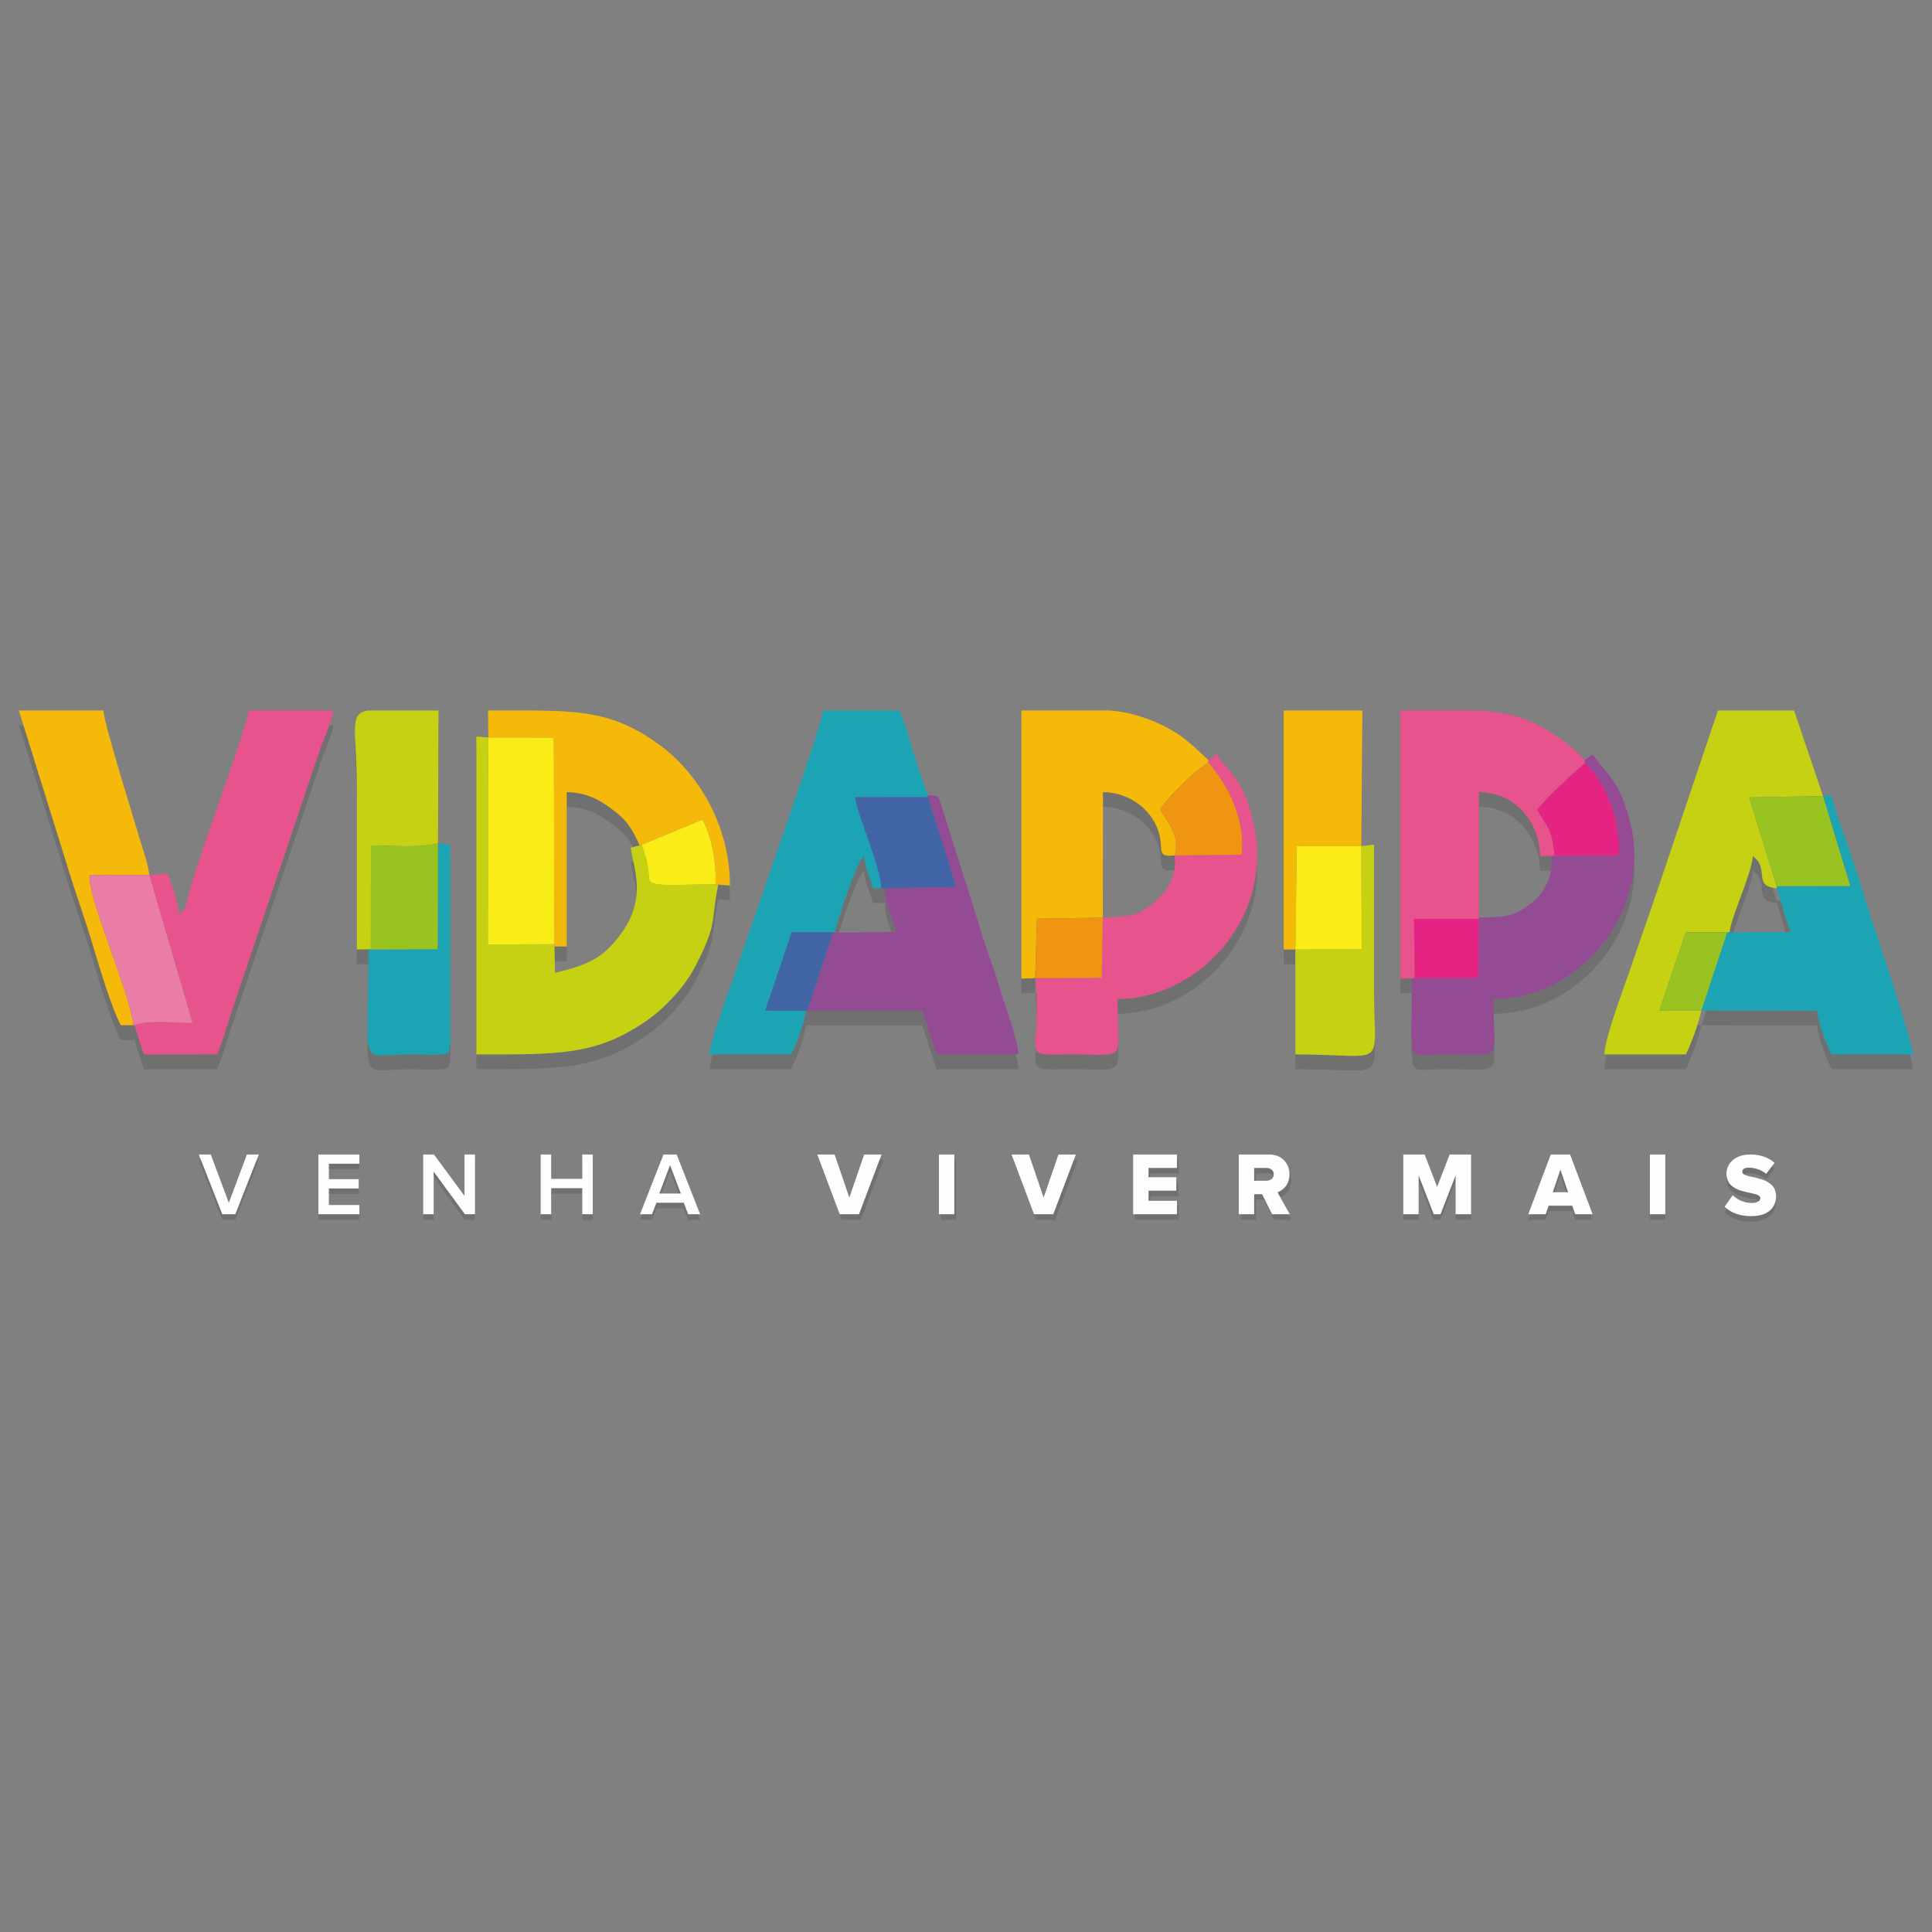 <?xml version="1.0" encoding="UTF-8"?>
<!DOCTYPE svg PUBLIC "-//W3C//DTD SVG 1.1//EN" "http://www.w3.org/Graphics/SVG/1.1/DTD/svg11.dtd">
<!-- Creator: CorelDRAW X7 -->
<svg xmlns="http://www.w3.org/2000/svg" xml:space="preserve" width="100%" height="100%" version="1.1" style="shape-rendering:geometricPrecision; text-rendering:geometricPrecision; image-rendering:optimizeQuality; fill-rule:evenodd; clip-rule:evenodd"
viewBox="0 0 21000 21000"
 xmlns:xlink="http://www.w3.org/1999/xlink"
 data-name="Layer 1">
 <rect x="0" y="0" width="21000" height="21000" fill="#808080" stroke="none"/>
 <defs>
  <style type="text/css">
   <![CDATA[
    .fil4 {fill:#1DA4B4}
    .fil10 {fill:#4064A5}
    .fil6 {fill:#934C94}
    .fil9 {fill:#99C320}
    .fil3 {fill:#C6D114}
    .fil12 {fill:#E42383}
    .fil2 {fill:#E6538D}
    .fil8 {fill:#EA7CA5}
    .fil11 {fill:#F09511}
    .fil5 {fill:#F5B90A}
    .fil7 {fill:#F9EC17}
    .fil13 {fill:#FEFEFE;fill-rule:nonzero}
    .fil1 {fill:#373435;fill-opacity:0.2}
    .fil0 {fill:#373435;fill-rule:nonzero;fill-opacity:0.2}
   ]]>
  </style>
 </defs>
 <g id="Layer_x0020_1">
  <path class="fil0" d="M2558 13258l255 -649 -129 0 -197 525 -196 -525 -130 0 255 649 142 0zm16476 21c86,0 152,-19 200,-58 47,-39 71,-92 71,-159 0,-25 -5,-48 -13,-69 -8,-21 -20,-38 -34,-52 -14,-13 -30,-25 -48,-36 -19,-10 -38,-19 -58,-25 -21,-6 -41,-12 -61,-17 -20,-5 -40,-9 -58,-13 -18,-4 -35,-8 -49,-13 -14,-4 -25,-9 -34,-16 -8,-6 -12,-14 -12,-22 0,-15 6,-26 17,-35 12,-8 29,-12 53,-12 33,0 66,6 100,17 33,12 63,28 90,50l91 -120c-70,-60 -158,-90 -264,-90 -40,0 -77,5 -110,16 -33,12 -61,27 -82,46 -21,19 -38,41 -49,66 -12,24 -18,51 -18,78 0,27 5,51 13,72 8,22 20,39 34,53 14,13 30,25 49,36 18,10 38,18 58,25 20,6 41,11 61,16 20,4 39,9 58,13 18,4 35,8 49,12 14,4 25,10 34,17 8,6 12,14 12,24 0,16 -8,29 -25,38 -16,10 -39,15 -67,15 -42,0 -81,-8 -116,-24 -36,-15 -66,-36 -92,-61l-88 125c72,69 168,103 288,103zm-933 -21l0 -649 -167 0 0 649 167 0zm-790 0l-245 -649 -210 0 -244 649 189 0 32 -93 256 0 33 93 189 0zm-267 -239l-166 0 83 -245 83 245zm-1054 239l0 -649 -233 0 -136 352 -136 -352 -232 0 0 649 167 0 0 -422 164 422 74 0 164 -422 0 422 168 0zm-1951 0l-133 -238c16,-6 32,-14 46,-25 15,-10 28,-23 41,-38 13,-16 24,-35 31,-58 8,-22 12,-47 12,-74 0,-62 -21,-114 -61,-155 -40,-41 -95,-61 -165,-61l-325 0 0 649 167 0 0 -218 86 0 109 218 192 0zm-255 -364l-132 0 0 -139 132 0c23,0 42,6 58,18 15,13 23,30 23,51 0,22 -7,39 -23,51 -15,13 -35,19 -58,19zm-971 364l0 -146 -309 0 0 -110 302 0 0 -146 -302 0 0 -101 309 0 0 -146 -476 0 0 649 476 0zm-1344 0l245 -649 -189 0 -161 468 -160 -468 -189 0 244 649 210 0zm-1076 0l0 -649 -167 0 0 649 167 0zm-1036 0l245 -649 -189 0 -161 468 -160 -468 -189 0 244 649 210 0zm-1747 0l-255 -649 -143 0 -255 649 130 0 48 -125 297 0 48 125 130 0zm-210 -225l-233 0 116 -309 117 309zm-957 225l0 -649 -114 0 0 265 -338 0 0 -265 -114 0 0 649 114 0 0 -283 338 0 0 283 114 0zm-1280 0l0 -649 -114 0 0 450 -332 -450 -117 0 0 649 114 0 0 -463 339 463 110 0zm-1257 0l0 -100 -331 0 0 -180 324 0 0 -101 -324 0 0 -168 331 0 0 -100 -445 0 0 649 445 0z"/>
  <path class="fil1" d="M1461 11304l102 318 796 -1c56,-117 112,-321 154,-448l950 -2820c56,-168 122,-296 163,-470l-919 0c-85,364 -510,1479 -645,1952 -38,134 -24,198 -115,265 -11,-126 -82,-350 -127,-443l-197 13c-14,-128 -83,-316 -123,-453 -66,-224 -363,-1174 -377,-1334l-918 0 534 1714c91,299 185,548 278,863 68,231 200,663 296,844l137 0 11 0zm7297 -159l18 0 1249 0 154 477 891 -1c-3,-159 -156,-556 -210,-740 -75,-255 -165,-468 -233,-718l-396 -1251c-42,-107 -21,-101 -147,-111 -52,-130 -105,-311 -150,-447 -54,-161 -90,-335 -163,-471l-823 0c-14,160 -809,2411 -931,2775 -62,186 -301,818 -305,963l887 0c51,-96 148,-346 159,-476zm822 -1330l43 0c-16,156 82,325 117,475l-666 8c28,-134 236,-772 317,-832 11,135 66,222 95,349l94 0zm4500 666l0 1140c1024,0 855,186 855,-697 0,-528 0,-1056 0,-1584l-138 17 4 1122 -721 2 16 -1124 701 0 12 -1474 -856 0 0 2597 127 1zm-10074 -2c0,1363 -134,1140 475,1142 78,0 184,7 258,4 133,-6 144,1 157,-128l-3 -2157 -132 -14 -3 1152 -727 2 1 -1131c225,0 529,32 729,-23l5 -1443 -771 0c-210,39 -116,211 -116,855 0,581 0,1161 0,1742l127 -1zm1301 -2303l713 1 6 2246 -723 3 4 -2250 -129 -10 0 3455c893,0 1298,15 1851,-367 197,-136 417,-373 525,-583 254,-491 165,-470 253,-896l127 10c0,-665 -355,-1220 -741,-1510 -454,-340 -790,-387 -1388,-392l-500 0 2 293zm720 2272l133 0 0 -1678c212,4 351,81 485,180 168,123 220,207 307,398l-95 26c16,188 184,525 -94,917 -195,274 -354,355 -730,443l-6 -286zm948 -1105l660 -275c102,183 154,474 142,704 -145,-4 -524,19 -633,-1 -119,-21 -77,-48 -104,-202 -14,-83 -40,-148 -65,-226zm6159 -894c184,200 415,608 360,1001l-728 8c37,229 -90,402 -215,507 -174,145 -261,160 -564,169l-12 654 -723 4c86,850 -188,836 325,829 701,-9 570,127 570,-602 860,0 1704,-865 1482,-1894 -109,-502 -261,-553 -405,-767l-90 63 -167 -155c-65,-51 -104,-90 -179,-137 -134,-84 -268,-144 -439,-195 -85,-26 -182,-42 -285,-51l-962 0 0 2914 150 -5 19 -646 716 -12 2 -1364c289,0 562,202 619,489 31,154 -28,219 158,199 70,-207 -84,-373 -155,-498 67,-124 400,-443 523,-511zm4093 6c196,161 401,615 367,1004l-697 2c-30,-306 -82,-302 -187,-501 118,-149 363,-368 517,-505zm-360 1009c0,133 -7,203 -53,298 -43,90 -96,161 -167,213 -189,139 -249,157 -572,157l0 -1362c389,0 657,318 666,696l126 -2zm-792 684l-7 641 -691 3 -7 -644 705 0zm-728 646c0,961 -76,833 316,827 701,-9 571,127 571,-602 955,0 1718,-970 1490,-1902 -119,-488 -274,-552 -413,-759l-84 63c-177,-198 -494,-411 -791,-487 -113,-29 -247,-44 -390,-51l-826 0 0 2914 127 -3zm3968 -979c34,105 104,379 150,475l-665 5c12,-163 236,-622 253,-829 191,141 -10,329 262,349zm-541 478l-281 851 1257 1c11,130 108,381 158,476l887 0c-11,-143 -359,-1192 -431,-1406 -82,-245 -139,-449 -221,-697 -79,-236 -181,-488 -235,-717l-93 12 297 978 -802 2 -297 -965 802 -15 -314 -930 -828 0 -622 1849c-109,328 -208,595 -316,919 -68,202 -293,790 -297,970l887 0c55,-115 137,-329 168,-477l-456 0 287 -851 450 0z"/>
  <path class="fil2" d="M1623 9510l471 1610c-192,0 -485,-36 -633,24l102 318 796 -1c56,-117 112,-321 154,-448l950 -2820c56,-168 122,-296 163,-470l-919 0c-85,364 -510,1479 -645,1952 -38,134 -24,198 -115,265 -11,-126 -82,-350 -127,-443l-197 13z"/>
  <path class="fil3" d="M18493 10984l-456 0 287 -851 450 0 26 2c12,-163 236,-622 253,-829 191,141 -10,329 262,349l-5 -22 -297 -965 802 -15 -314 -930 -828 0 -622 1849c-109,328 -208,595 -316,919 -68,202 -293,790 -297,970l887 0c55,-115 137,-329 168,-477z"/>
  <path class="fil4" d="M8758 10985l-440 -1 287 -850 452 0 17 4c28,-134 236,-772 317,-832 11,135 66,222 95,349l94 0c-13,-254 -229,-704 -287,-990l795 -1 -4 -23c-52,-130 -105,-311 -150,-447 -54,-161 -90,-335 -163,-471l-823 0c-14,160 -809,2411 -931,2775 -62,186 -301,818 -305,963l887 0c51,-96 148,-346 159,-476z"/>
  <path class="fil3" d="M7807 9615l-30 -3c-145,-4 -524,19 -633,-1 -119,-21 -77,-48 -104,-202 -14,-83 -40,-148 -65,-226l-23 5 -95 26c16,188 184,525 -94,917 -195,274 -354,355 -730,443l-6 -286 -1 -25 -723 3 4 -2250 -129 -10 0 3455c893,0 1298,15 1851,-367 197,-136 417,-373 525,-583 254,-491 165,-470 253,-896z"/>
  <path class="fil5" d="M11252 10632l19 -646 716 -12 2 -1364c289,0 562,202 619,489 31,154 -28,219 158,199 70,-207 -84,-373 -155,-498 67,-124 400,-443 523,-511l0 -28 -167 -155c-65,-51 -104,-90 -179,-137 -134,-84 -268,-144 -439,-195 -85,-26 -182,-42 -285,-51l-962 0 0 2914 150 -5z"/>
  <path class="fil2" d="M15347 10634l30 -2 -7 -644 705 0 0 -16 0 -1362c389,0 657,318 666,696l126 -2 30 -3c-30,-306 -82,-302 -187,-501 118,-149 363,-368 517,-505l0 -34c-177,-198 -494,-411 -791,-487 -113,-29 -247,-44 -390,-51l-826 0 0 2914 127 -3z"/>
  <path class="fil4" d="M19310 9633l5 22c34,105 104,379 150,475l-665 5 -26 -2 -281 851 1257 1c11,130 108,381 158,476l887 0c-11,-143 -359,-1192 -431,-1406 -82,-245 -139,-449 -221,-697 -79,-236 -181,-488 -235,-717l-93 12 297 978 -802 2z"/>
  <path class="fil6" d="M9623 9655c-16,156 82,325 117,475l-666 8 -17 -4 -281 851 1249 0 154 477 891 -1c-3,-159 -156,-556 -210,-740 -75,-255 -165,-468 -233,-718l-396 -1251c-42,-107 -21,-101 -147,-111l4 23 305 974 -770 17z"/>
  <path class="fil6" d="M17227 8261l0 34c196,161 401,615 367,1004l-697 2 -30 3c0,133 -7,203 -53,298 -43,90 -96,161 -167,213 -189,139 -249,157 -572,157l0 16 -7 641 -691 3 -30 2c0,961 -76,833 316,827 701,-9 571,127 571,-602 955,0 1718,-970 1490,-1902 -119,-488 -274,-552 -413,-759l-84 63z"/>
  <path class="fil2" d="M13134 8261l0 28c184,200 415,608 360,1001l-728 8c37,229 -90,402 -215,507 -174,145 -261,160 -564,169l-12 654 -723 4c86,850 -188,836 325,829 701,-9 570,127 570,-602 860,0 1704,-865 1482,-1894 -109,-502 -261,-553 -405,-767l-90 63z"/>
  <path class="fil5" d="M5307 8016l713 1 6 2246 1 25 133 0 0 -1678c212,4 351,81 485,180 168,123 220,207 307,398l23 -5 660 -275c102,183 154,474 142,704l30 3 127 10c0,-665 -355,-1220 -741,-1510 -454,-340 -790,-387 -1388,-392l-500 0 2 293z"/>
  <path class="fil5" d="M1450 11144c-45,-382 -492,-1363 -477,-1631l650 -3c-14,-128 -83,-316 -123,-453 -66,-224 -363,-1174 -377,-1334l-918 0 534 1714c91,299 185,548 278,863 68,231 200,663 296,844l137 0z"/>
  <polygon class="fil7" points="6026,10263 6020,8017 5307,8016 5303,10266 "/>
  <path class="fil3" d="M4006 10319l25 1 1 -1131c225,0 529,32 729,-23l5 -1443 -771 0c-210,39 -116,211 -116,855 0,581 0,1161 0,1742l127 -1z"/>
  <polygon class="fil5" points="14080,10321 14096,9197 14797,9197 14809,7723 13953,7723 13953,10320 "/>
  <path class="fil4" d="M4031 10320l-25 -1c0,1363 -134,1140 475,1142 78,0 184,7 258,4 133,-6 144,1 157,-128l-3 -2157 -132 -14 -3 1152 -727 2z"/>
  <path class="fil3" d="M14080 10321l0 1140c1024,0 855,186 855,-697 0,-528 0,-1056 0,-1584l-138 17 4 1122 -721 2z"/>
  <path class="fil8" d="M1450 11144l11 0c148,-60 441,-24 633,-24l-471 -1610 -650 3c-15,268 432,1249 477,1631z"/>
  <path class="fil9" d="M4031 10320l727 -2 3 -1152c-200,55 -504,23 -729,23l-1 1131z"/>
  <polygon class="fil7" points="14080,10321 14801,10319 14797,9197 14096,9197 "/>
  <path class="fil10" d="M9580 9655l43 0 770 -17 -305 -974 -795 1c58,286 274,736 287,990z"/>
  <polygon class="fil9" points="19310,9633 20112,9631 19815,8653 19013,8668 "/>
  <path class="fil11" d="M12766 9298l728 -8c55,-393 -176,-801 -360,-1001 -123,68 -456,387 -523,511 71,125 225,291 155,498z"/>
  <path class="fil12" d="M16897 9301l697 -2c34,-389 -171,-843 -367,-1004 -154,137 -399,356 -517,505 105,199 157,195 187,501z"/>
  <polygon class="fil11" points="11252,10632 11975,10628 11987,9974 11271,9986 "/>
  <polygon class="fil12" points="15377,10632 16068,10629 16075,9988 15370,9988 "/>
  <path class="fil7" d="M6975 9183c25,78 51,143 65,226 27,154 -15,181 104,202 109,20 488,-3 633,1 12,-230 -40,-521 -142,-704l-660 275z"/>
  <polygon class="fil10" points="8758,10985 8776,10985 9057,10134 8605,10134 8318,10984 "/>
  <polygon class="fil9" points="18493,10984 18774,10133 18324,10133 18037,10984 "/>
  <polygon class="fil13" points="2558,13198 2813,12549 2684,12549 2487,13074 2291,12549 2161,12549 2416,13198 "/>
  <polygon class="fil13" points="3906,13198 3906,13098 3575,13098 3575,12918 3899,12918 3899,12817 3575,12817 3575,12649 3906,12649 3906,12549 3461,12549 3461,13198 "/>
  <polygon class="fil13" points="5163,13198 5163,12549 5049,12549 5049,12999 4717,12549 4600,12549 4600,13198 4714,13198 4714,12735 5053,13198 "/>
  <polygon class="fil13" points="6443,13198 6443,12549 6329,12549 6329,12814 5991,12814 5991,12549 5877,12549 5877,13198 5991,13198 5991,12915 6329,12915 6329,13198 "/>
  <path class="fil13" d="M7610 13198l-255 -649 -143 0 -255 649 130 0 48 -125 297 0 48 125 130 0zm-210 -225l-233 0 116 -309 117 309z"/>
  <polygon class="fil13" points="9337,13198 9582,12549 9393,12549 9232,13017 9072,12549 8883,12549 9127,13198 "/>
  <polygon class="fil13" points="10373,13198 10373,12549 10206,12549 10206,13198 "/>
  <polygon class="fil13" points="11449,13198 11694,12549 11505,12549 11344,13017 11184,12549 10995,12549 11239,13198 "/>
  <polygon class="fil13" points="12793,13198 12793,13052 12484,13052 12484,12942 12786,12942 12786,12796 12484,12796 12484,12695 12793,12695 12793,12549 12317,12549 12317,13198 "/>
  <path class="fil13" d="M14019 13198l-133 -238c16,-6 32,-14 46,-25 15,-10 28,-23 41,-38 13,-16 24,-35 31,-58 8,-22 12,-47 12,-74 0,-62 -21,-114 -61,-155 -40,-41 -95,-61 -165,-61l-325 0 0 649 167 0 0 -218 86 0 109 218 192 0zm-255 -364l-132 0 0 -139 132 0c23,0 42,6 58,18 15,13 23,30 23,51 0,22 -7,39 -23,51 -15,13 -35,19 -58,19z"/>
  <polygon class="fil13" points="15990,13198 15990,12549 15757,12549 15621,12901 15485,12549 15253,12549 15253,13198 15420,13198 15420,12776 15584,13198 15658,13198 15822,12776 15822,13198 "/>
  <path class="fil13" d="M17311 13198l-245 -649 -210 0 -244 649 189 0 32 -93 256 0 33 93 189 0zm-267 -239l-166 0 83 -245 83 245z"/>
  <polygon class="fil13" points="18101,13198 18101,12549 17934,12549 17934,13198 "/>
  <path class="fil13" d="M19034 13219c86,0 152,-19 200,-58 47,-39 71,-92 71,-159 0,-25 -5,-48 -13,-69 -8,-21 -20,-38 -34,-52 -14,-13 -30,-25 -48,-36 -19,-10 -38,-19 -58,-25 -21,-6 -41,-12 -61,-17 -20,-5 -40,-9 -58,-13 -18,-4 -35,-8 -49,-13 -14,-4 -25,-9 -34,-16 -8,-6 -12,-14 -12,-22 0,-15 6,-26 17,-35 12,-8 29,-12 53,-12 33,0 66,6 100,17 33,12 63,28 90,50l91 -120c-70,-60 -158,-90 -264,-90 -40,0 -77,5 -110,16 -33,12 -61,27 -82,46 -21,19 -38,41 -49,66 -12,24 -18,51 -18,78 0,27 5,51 13,72 8,22 20,39 34,53 14,13 30,25 49,36 18,10 38,18 58,25 20,6 41,11 61,16 20,4 39,9 58,13 18,4 35,8 49,12 14,4 25,10 34,17 8,6 12,14 12,24 0,16 -8,29 -25,38 -16,10 -39,15 -67,15 -42,0 -81,-8 -116,-24 -36,-15 -66,-36 -92,-61l-88 125c72,69 168,103 288,103z"/>
 </g>
</svg>
